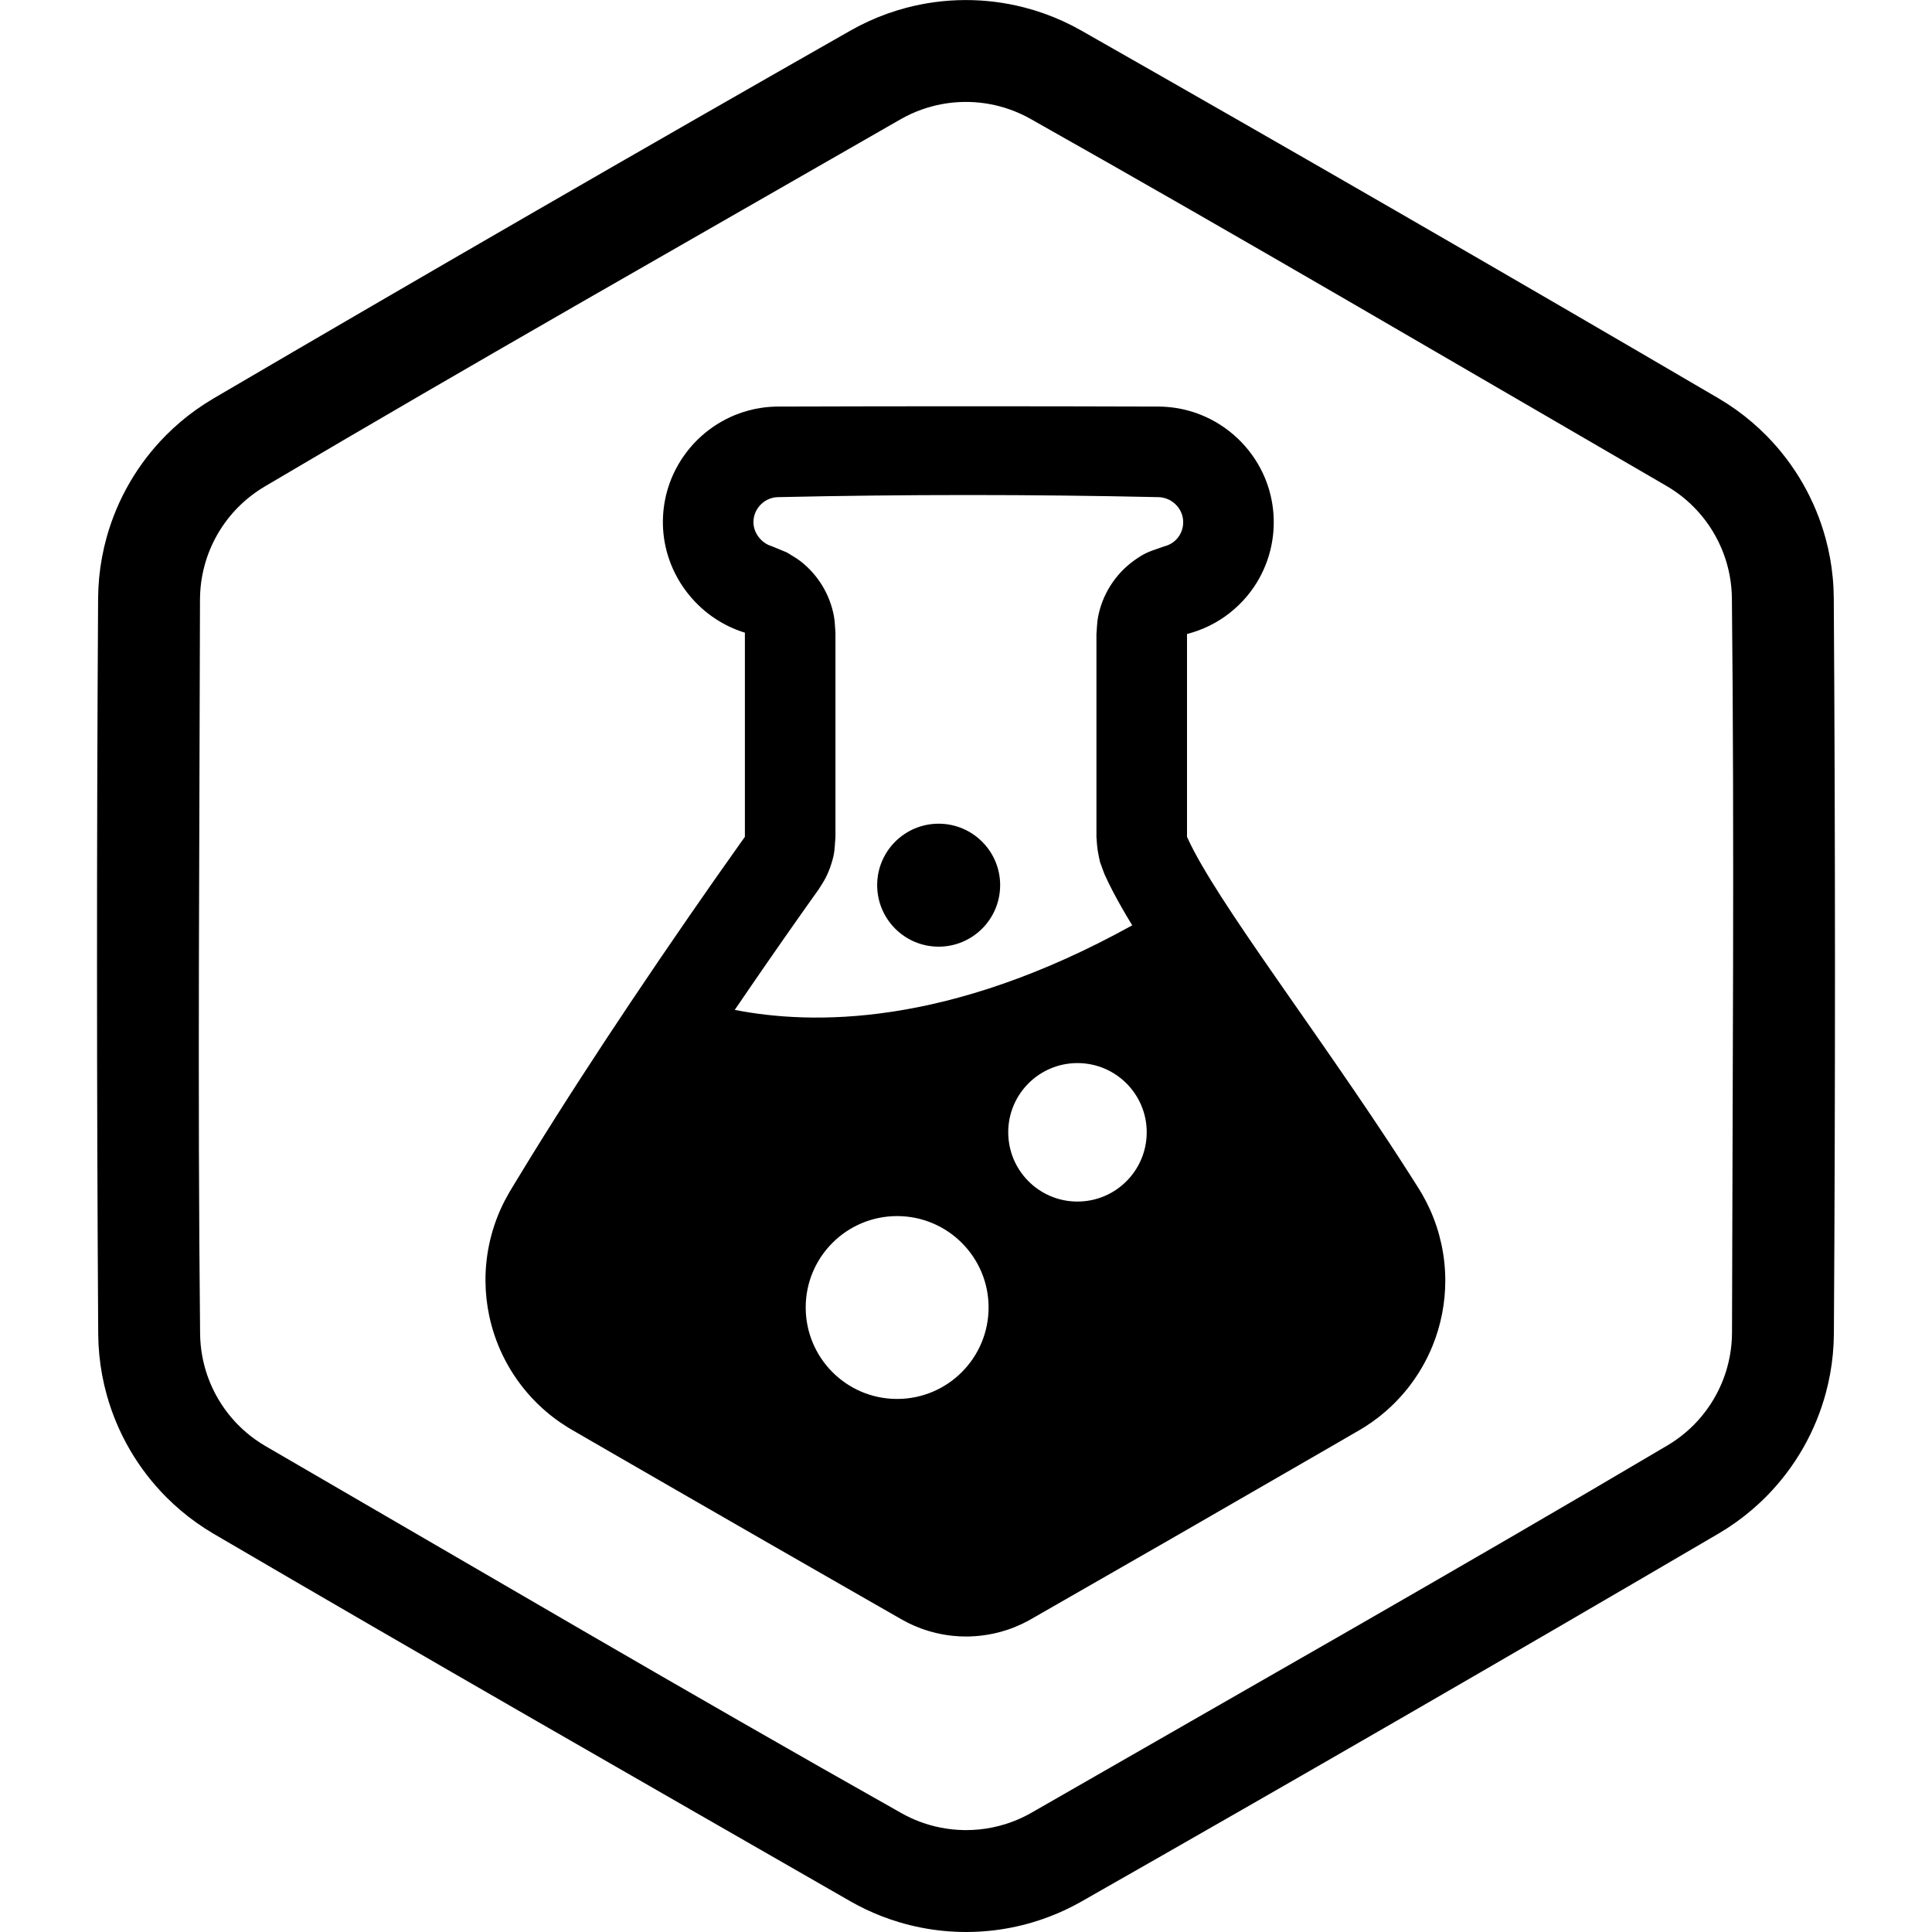 <?xml version="1.0" standalone="no"?><!DOCTYPE svg PUBLIC "-//W3C//DTD SVG 1.1//EN" "http://www.w3.org/Graphics/SVG/1.1/DTD/svg11.dtd"><svg width="100%" height="100%" viewBox="0 0 512 512" version="1.1" xmlns="http://www.w3.org/2000/svg" xmlns:xlink="http://www.w3.org/1999/xlink" xml:space="preserve" style="fill-rule:evenodd;clip-rule:evenodd;stroke-linejoin:round;stroke-miterlimit:1.414;"><g id="Layer1"><path d="M256.036,511.998c-2.004,-0.004 -4.007,-0.097 -6.003,-0.291c-4.007,-0.39 -7.975,-1.171 -11.831,-2.33c-3.006,-0.905 -5.943,-2.038 -8.778,-3.388c-1.396,-0.665 -2.765,-1.385 -4.109,-2.15c-56.329,-32.354 -112.726,-64.594 -168.784,-97.417c-1.551,-0.917 -3.065,-1.894 -4.533,-2.94c-2.827,-2.014 -5.485,-4.267 -7.934,-6.727c-3.721,-3.736 -6.96,-7.95 -9.616,-12.506c-2.655,-4.554 -4.725,-9.448 -6.143,-14.525c-0.979,-3.506 -1.648,-7.098 -1.995,-10.721c-0.173,-1.794 -0.262,-3.594 -0.281,-5.396c-0.416,-65.045 -0.425,-130.094 -0.028,-195.139c0.018,-1.801 0.108,-3.601 0.279,-5.395c0.347,-3.623 1.014,-7.216 1.992,-10.722c1.417,-5.078 3.486,-9.972 6.14,-14.527c2.654,-4.557 5.892,-8.771 9.612,-12.509c2.449,-2.46 5.105,-4.714 7.932,-6.729c1.468,-1.046 2.982,-2.024 4.532,-2.941c56.123,-32.882 112.452,-65.415 168.982,-97.593c1.569,-0.885 3.173,-1.708 4.812,-2.456c3.158,-1.442 6.438,-2.616 9.793,-3.508c5.097,-1.354 10.365,-2.053 15.638,-2.075c5.272,-0.022 10.545,0.632 15.652,1.943c3.525,0.905 6.97,2.122 10.282,3.633c1.639,0.748 3.243,1.57 4.813,2.454c56.538,32.162 112.877,64.679 169.009,97.545c1.551,0.917 3.065,1.895 4.533,2.94c2.964,2.112 5.742,4.486 8.289,7.086c3.689,3.766 6.893,8.005 9.512,12.581c2.618,4.577 4.649,9.488 6.026,14.578c0.907,3.352 1.53,6.779 1.861,10.235c0.173,1.794 0.262,3.593 0.281,5.395c0.416,65.045 0.425,130.094 0.028,195.139c-0.018,1.802 -0.108,3.602 -0.279,5.395c-0.331,3.456 -0.953,6.884 -1.859,10.235c-1.375,5.091 -3.405,10.003 -6.022,14.581c-2.617,4.576 -5.82,8.816 -9.508,12.583c-2.547,2.601 -5.323,4.976 -8.287,7.088c-1.468,1.046 -2.982,2.024 -4.532,2.941c-56.123,32.883 -112.452,65.415 -168.982,97.594c-1.346,0.759 -2.717,1.473 -4.115,2.132c-2.839,1.338 -5.779,2.46 -8.788,3.353c-3.699,1.097 -7.5,1.846 -11.338,2.236c-1.912,0.195 -3.831,0.296 -5.752,0.315c-0.167,0.001 -0.334,0.002 -0.501,0.003ZM256.033,484.997c1.13,-0.002 2.26,-0.055 3.385,-0.164c2.353,-0.23 4.682,-0.699 6.941,-1.399c1.644,-0.509 3.25,-1.142 4.801,-1.889c0.743,-0.358 1.472,-0.743 2.189,-1.151c56.264,-32.341 112.734,-64.333 168.591,-97.371c0.873,-0.521 1.724,-1.076 2.549,-1.669c1.586,-1.141 3.077,-2.415 4.45,-3.806c2.055,-2.083 3.847,-4.424 5.319,-6.952c1.497,-2.569 2.664,-5.328 3.462,-8.192c0.551,-1.974 0.927,-3.998 1.122,-6.038c0.102,-1.061 0.152,-2.126 0.159,-3.191c0.122,-64.897 0.651,-129.797 -0.03,-194.69c-0.014,-0.967 -0.065,-1.934 -0.157,-2.898c-0.187,-1.946 -0.538,-3.876 -1.048,-5.763c-0.801,-2.962 -1.995,-5.815 -3.541,-8.466c-1.473,-2.528 -3.265,-4.868 -5.32,-6.95c-1.407,-1.424 -2.938,-2.727 -4.568,-3.889c-0.869,-0.618 -1.766,-1.195 -2.686,-1.733c-56.137,-32.559 -112.08,-65.463 -168.62,-97.319c-0.888,-0.495 -1.794,-0.955 -2.72,-1.372c-1.782,-0.804 -3.631,-1.457 -5.522,-1.951c-2.877,-0.751 -5.849,-1.131 -8.821,-1.131c-2.973,0 -5.945,0.382 -8.822,1.133c-1.937,0.507 -3.83,1.181 -5.652,2.012c-0.97,0.443 -1.917,0.931 -2.843,1.459c-56.265,32.339 -112.735,64.329 -168.591,97.37c-0.872,0.521 -1.724,1.076 -2.549,1.67c-1.548,1.113 -3.005,2.353 -4.35,3.705c-2.131,2.141 -3.981,4.559 -5.49,7.175c-1.487,2.575 -2.642,5.34 -3.429,8.206c-0.531,1.931 -0.894,3.908 -1.084,5.902c-0.102,1.061 -0.152,2.125 -0.159,3.191c-0.126,64.896 -0.655,129.796 0.03,194.689c0.014,0.968 0.065,1.935 0.157,2.898c0.187,1.947 0.538,3.877 1.048,5.764c0.814,3.007 2.032,5.902 3.612,8.587c1.459,2.481 3.227,4.78 5.25,6.829c1.407,1.424 2.937,2.727 4.568,3.889c0.868,0.618 1.765,1.194 2.685,1.733c56.136,32.561 112.077,65.468 168.62,97.318c0.761,0.425 1.536,0.824 2.326,1.192c1.602,0.747 3.26,1.371 4.956,1.866c1.996,0.583 4.045,0.986 6.113,1.204c1.031,0.109 2.066,0.169 3.103,0.188c0.189,0.003 0.377,0.004 0.566,0.004Z" style="fill:#000;fill-rule:nonzero;"/><path d="M256.015,433.694c-1.196,-0.005 -2.391,-0.065 -3.581,-0.191c-2.892,-0.305 -5.747,-0.973 -8.473,-1.989c-1.077,-0.402 -2.135,-0.858 -3.166,-1.366c-0.598,-0.294 -1.185,-0.609 -1.767,-0.934c-3.65,-2.087 -7.3,-4.175 -10.949,-6.264c-16.42,-9.404 -32.829,-18.826 -49.223,-28.274c-5.465,-3.149 -10.928,-6.302 -16.39,-9.456c-1.82,-1.052 -3.641,-2.104 -5.461,-3.156c-1.903,-1.1 -3.809,-2.195 -5.708,-3.302c-0.247,-0.146 -0.493,-0.294 -0.739,-0.443c-1.377,-0.849 -2.713,-1.762 -3.995,-2.748c-2.542,-1.954 -4.878,-4.176 -6.957,-6.616c-2.501,-2.936 -4.63,-6.189 -6.32,-9.657c-1.624,-3.335 -2.842,-6.867 -3.618,-10.495c-0.653,-3.057 -0.993,-6.18 -1.012,-9.306c-0.02,-3.196 0.296,-6.395 0.94,-9.526c0.685,-3.327 1.74,-6.577 3.141,-9.671c0.668,-1.476 1.419,-2.913 2.235,-4.313c0.459,-0.775 0.927,-1.545 1.392,-2.317c1.474,-2.438 2.958,-4.87 4.454,-7.295c4.317,-6.997 8.723,-13.939 13.189,-20.841c4.303,-6.65 8.663,-13.262 13.068,-19.844c5.145,-7.69 10.352,-15.338 15.612,-22.95c4.558,-6.596 9.155,-13.166 13.808,-19.695l0.499,-0.699l0.409,-0.571l0,-54.109c-0.246,-0.076 -0.492,-0.155 -0.737,-0.236c-0.244,-0.083 -0.487,-0.167 -0.729,-0.255c-1.296,-0.475 -2.56,-1.031 -3.781,-1.675c-2.545,-1.341 -4.899,-3.043 -6.975,-5.034c-2.905,-2.785 -5.264,-6.133 -6.898,-9.811c-1.307,-2.943 -2.146,-6.091 -2.465,-9.296c-0.303,-3.048 -0.14,-6.144 0.476,-9.145c0.566,-2.758 1.518,-5.436 2.818,-7.933c1.675,-3.217 3.923,-6.129 6.605,-8.568c2.645,-2.406 5.708,-4.346 9.017,-5.701c2.335,-0.956 4.788,-1.619 7.286,-1.97c1.352,-0.19 2.714,-0.284 4.079,-0.297c33.648,-0.107 67.296,-0.107 100.944,0c1.432,0.013 2.862,0.117 4.28,0.324c2.747,0.403 5.437,1.182 7.974,2.309c3.663,1.628 6.996,3.979 9.765,6.876c2.6,2.719 4.697,5.913 6.148,9.385c1.246,2.984 2.009,6.164 2.256,9.388c0.254,3.319 -0.029,6.679 -0.845,9.907c-0.87,3.446 -2.349,6.732 -4.349,9.67c-2.331,3.425 -5.361,6.363 -8.856,8.586c-1.819,1.158 -3.76,2.121 -5.782,2.87c-1.005,0.373 -2.029,0.689 -3.066,0.957l0,53.758c1.161,2.577 2.513,5.064 3.927,7.509c1.676,2.897 3.448,5.738 5.258,8.553c2.123,3.302 4.303,6.568 6.506,9.817c2.644,3.899 5.324,7.773 8.011,11.642c3.687,5.303 7.388,10.596 11.077,15.897c6.314,9.086 12.587,18.2 18.673,27.44c1.929,2.93 3.84,5.872 5.726,8.829c0.564,0.884 1.126,1.769 1.685,2.655c0.497,0.788 0.993,1.575 1.459,2.381c0.77,1.337 1.474,2.713 2.106,4.121c1.293,2.879 2.287,5.891 2.961,8.974c0.694,3.168 1.05,6.408 1.06,9.651c0.02,5.979 -1.142,11.95 -3.403,17.485c-1.662,4.069 -3.911,7.894 -6.659,11.323c-2.331,2.911 -5.019,5.535 -7.985,7.797c-0.997,0.76 -2.026,1.479 -3.082,2.155c-0.49,0.314 -0.987,0.617 -1.488,0.913c-1.893,1.104 -3.791,2.198 -5.687,3.296c-1.813,1.049 -3.625,2.098 -5.437,3.147c-12.689,7.338 -25.385,14.664 -38.091,21.972c-12.706,7.308 -25.422,14.598 -38.144,21.878c-0.282,0.156 -0.281,0.156 -0.564,0.311c-0.568,0.304 -1.139,0.6 -1.722,0.874c-1.25,0.586 -2.531,1.102 -3.842,1.537c-2.198,0.729 -4.471,1.235 -6.77,1.511c-1.09,0.131 -2.185,0.204 -3.281,0.239c-0.283,0.006 -0.565,0.01 -0.847,0.012ZM237.744,370.735c13.411,0 24.242,-10.877 24.242,-24.26c0,-13.269 -10.747,-24.113 -24.084,-24.199l-0.158,0c-13.409,0 -24.223,10.877 -24.223,24.199c0,13.331 10.727,24.175 24.066,24.26l0.157,0ZM285.535,318.424c10.155,0 18.357,-8.237 18.357,-18.371c0,-10.049 -8.138,-18.26 -18.238,-18.325l-0.119,-0.001c-10.155,0.001 -18.344,8.238 -18.344,18.326c0,10.094 8.123,18.307 18.225,18.371l0.119,0ZM194.716,267.635c20.175,3.929 56.203,4.786 105.338,-22.412c-0.916,-1.5 -1.814,-3.011 -2.687,-4.536c-1.688,-2.949 -3.285,-5.954 -4.681,-9.053l-1.169,-3.176c-0.71,-3.305 -0.711,-3.31 -0.949,-6.683l0,-53.757c0.141,-1.498 0.142,-3.015 0.424,-4.492c0.565,-2.967 1.685,-5.801 3.302,-8.353c1.617,-2.552 3.701,-4.776 6.143,-6.554c3.265,-2.379 4.373,-2.481 8.122,-3.837c0.135,-0.035 0.271,-0.072 0.405,-0.113c0.775,-0.245 1.503,-0.627 2.138,-1.134c0.573,-0.458 1.067,-1.01 1.458,-1.63c0.299,-0.475 0.536,-0.988 0.701,-1.524c0.462,-1.498 0.387,-3.165 -0.244,-4.602c-0.646,-1.47 -1.84,-2.689 -3.285,-3.385c-0.521,-0.251 -1.075,-0.432 -1.643,-0.538c-0.351,-0.064 -0.706,-0.099 -1.062,-0.11c-33.628,-0.746 -67.281,-0.748 -100.909,0c-0.786,0.023 -1.562,0.178 -2.29,0.476c-1.623,0.665 -2.963,1.992 -3.647,3.607c-0.251,0.591 -0.41,1.218 -0.475,1.856c-0.062,0.608 -0.043,1.224 0.07,1.825c0.275,1.452 1.075,2.786 2.166,3.773c0.53,0.479 1.131,0.879 1.783,1.17c0.252,0.112 0.511,0.205 0.775,0.287l4.022,1.658c1.219,0.785 2.515,1.463 3.657,2.356c2.295,1.793 4.245,3.989 5.753,6.48c1.509,2.491 2.551,5.236 3.077,8.1c0.262,1.426 0.263,2.888 0.394,4.332l0,54.109c-0.256,3.289 -0.131,4.171 -1.15,7.341c-0.38,1.182 -0.853,2.339 -1.412,3.449c-0.558,1.109 -1.272,2.133 -1.928,3.188c-0.121,0.194 -0.267,0.372 -0.4,0.558c-0.383,0.535 -0.765,1.072 -1.147,1.609c-1.011,1.422 -2.02,2.845 -3.026,4.27c-5.899,8.366 -11.727,16.781 -17.487,25.244l-0.137,0.201ZM248.749,250.876c9.018,0 16.301,-7.315 16.301,-16.314c0,-8.923 -7.227,-16.215 -16.195,-16.272l-0.106,0c-9.017,0 -16.289,7.314 -16.289,16.272c0,8.964 7.214,16.257 16.183,16.313l0.106,0.001Z" style="fill:#000;"/></g></svg>
